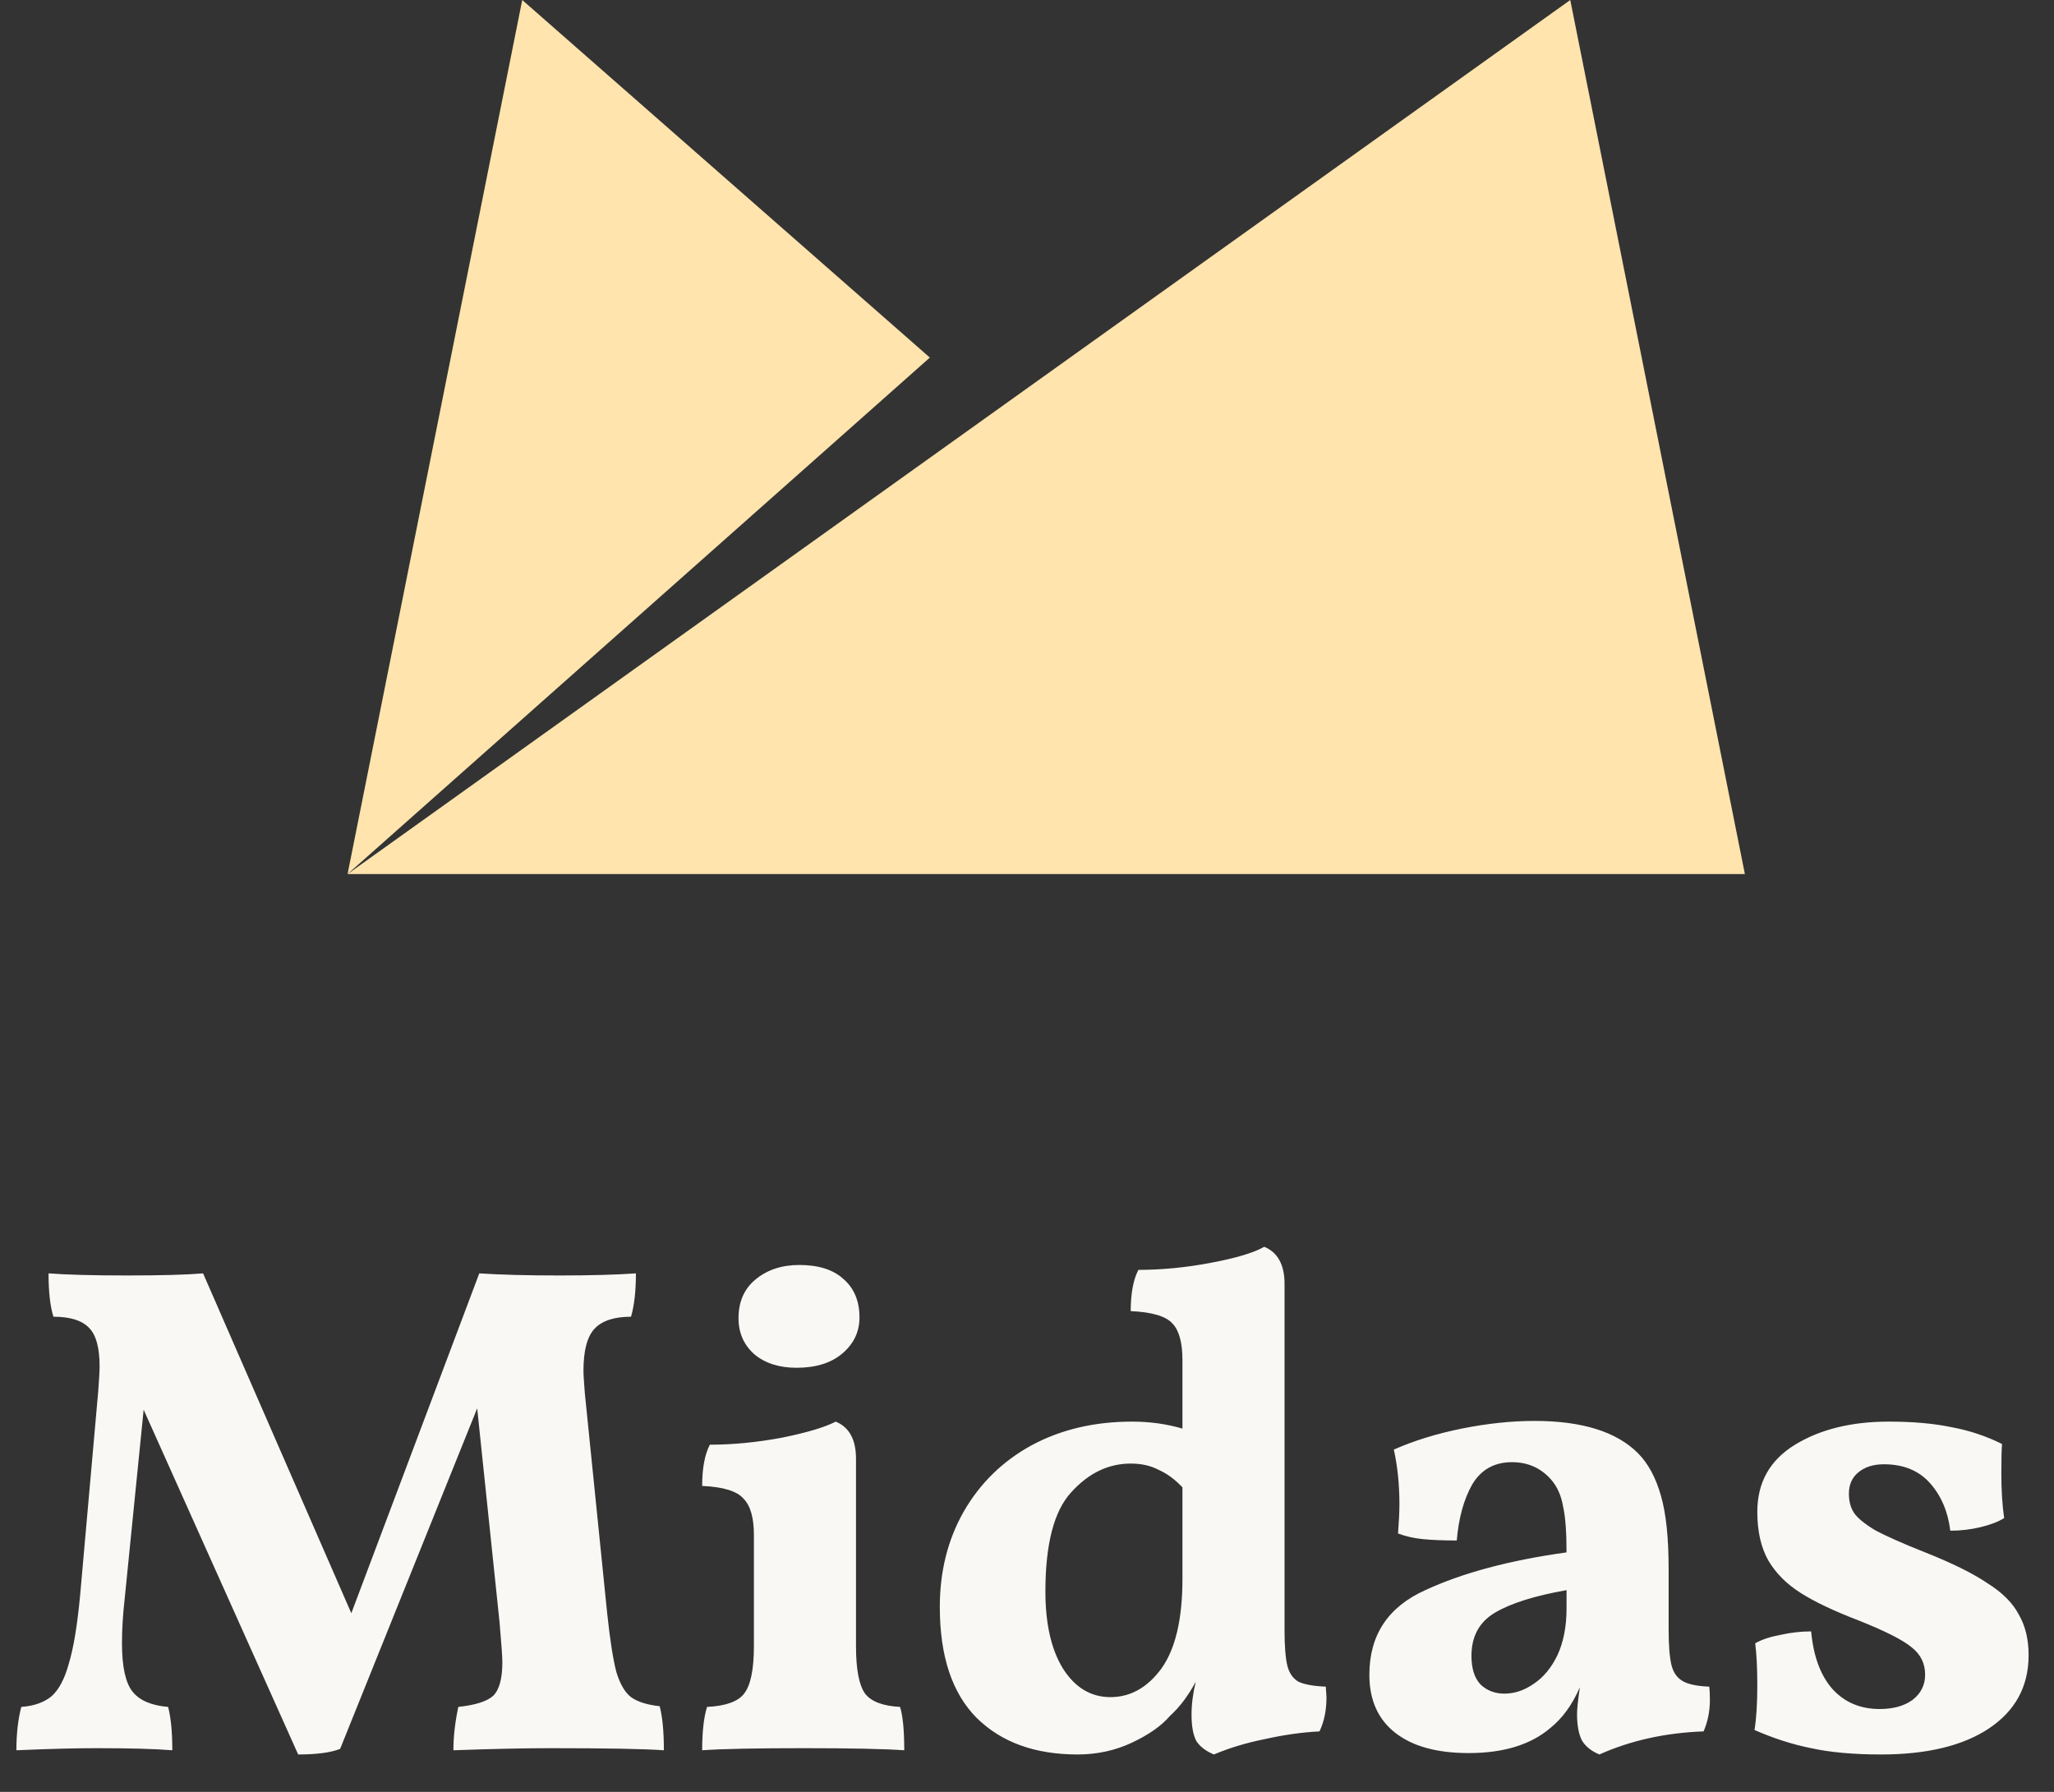 <svg width="47" height="41" viewBox="0 0 47 41" fill="none" xmlns="http://www.w3.org/2000/svg">
<rect x="0" y="0" width="47" height="41" fill="#333333" stroke="none"/>
<path fill-rule="evenodd" clip-rule="evenodd" d="M35.931 0L7.953 20H39.927L35.931 0Z" fill="#FFE4AD"/>
<path fill-rule="evenodd" clip-rule="evenodd" d="M11.95 0L21.277 8.182L7.953 20L11.95 0Z" fill="#FFE4AD"/>
<path d="M15.095 39.04C15.159 39.285 15.191 39.621 15.191 40.048C14.743 40.016 13.879 40 12.599 40C12.012 40 11.271 40.016 10.375 40.048C10.375 39.739 10.412 39.408 10.487 39.056C10.882 39.013 11.148 38.928 11.287 38.8C11.426 38.661 11.495 38.405 11.495 38.032C11.495 37.915 11.474 37.611 11.431 37.12L10.919 32.224L7.783 40.016C7.57 40.101 7.25 40.144 6.823 40.144L3.287 32.256L2.855 36.56C2.812 36.933 2.791 37.28 2.791 37.6C2.791 38.133 2.871 38.501 3.031 38.704C3.191 38.907 3.463 39.024 3.847 39.056C3.911 39.301 3.943 39.632 3.943 40.048C3.548 40.016 2.972 40 2.215 40C1.724 40 1.111 40.016 0.375 40.048C0.375 39.675 0.412 39.344 0.487 39.056C0.775 39.035 1.004 38.955 1.175 38.816C1.346 38.667 1.479 38.416 1.575 38.064C1.682 37.712 1.767 37.2 1.831 36.528L2.247 31.84C2.268 31.563 2.279 31.371 2.279 31.264C2.279 30.837 2.199 30.544 2.039 30.384C1.879 30.213 1.607 30.128 1.223 30.128C1.148 29.893 1.111 29.563 1.111 29.136C1.527 29.168 2.124 29.184 2.903 29.184C3.692 29.184 4.274 29.168 4.647 29.136L8.039 36.912L10.967 29.136C11.447 29.168 12.06 29.184 12.807 29.184C13.511 29.184 14.092 29.168 14.551 29.136C14.551 29.541 14.514 29.872 14.439 30.128C14.055 30.128 13.778 30.219 13.607 30.4C13.436 30.581 13.351 30.901 13.351 31.36C13.351 31.456 13.362 31.632 13.383 31.888L13.895 36.928C13.959 37.525 14.028 37.968 14.103 38.256C14.188 38.533 14.3 38.725 14.439 38.832C14.588 38.939 14.807 39.008 15.095 39.04ZM18.227 31.296C17.833 31.296 17.513 31.195 17.267 30.992C17.022 30.779 16.899 30.501 16.899 30.16C16.899 29.787 17.027 29.493 17.283 29.28C17.55 29.056 17.886 28.944 18.291 28.944C18.729 28.944 19.065 29.051 19.299 29.264C19.545 29.477 19.667 29.771 19.667 30.144C19.667 30.475 19.534 30.752 19.267 30.976C19.011 31.189 18.665 31.296 18.227 31.296ZM16.067 40.048C16.067 39.621 16.105 39.291 16.179 39.056C16.606 39.035 16.889 38.933 17.027 38.752C17.177 38.56 17.251 38.197 17.251 37.664V35.12C17.251 34.725 17.171 34.448 17.011 34.288C16.862 34.117 16.547 34.021 16.067 34C16.067 33.595 16.126 33.28 16.243 33.056C16.766 33.056 17.315 33.003 17.891 32.896C18.467 32.779 18.878 32.656 19.123 32.528C19.433 32.656 19.587 32.939 19.587 33.376V37.664C19.587 38.197 19.657 38.56 19.795 38.752C19.934 38.933 20.201 39.035 20.595 39.056C20.659 39.259 20.691 39.589 20.691 40.048C20.233 40.016 19.465 40 18.387 40C17.289 40 16.515 40.016 16.067 40.048ZM30.353 38.832C30.353 39.131 30.3 39.392 30.193 39.616C29.788 39.637 29.372 39.696 28.945 39.792C28.518 39.877 28.129 39.995 27.777 40.144C27.596 40.069 27.462 39.968 27.377 39.84C27.302 39.701 27.265 39.499 27.265 39.232C27.265 38.997 27.297 38.747 27.361 38.48C27.19 38.8 26.993 39.061 26.769 39.264C26.577 39.488 26.289 39.691 25.905 39.872C25.521 40.053 25.105 40.144 24.657 40.144C23.686 40.144 22.918 39.867 22.353 39.312C21.788 38.747 21.505 37.899 21.505 36.768C21.505 35.957 21.686 35.232 22.049 34.592C22.422 33.941 22.94 33.435 23.601 33.072C24.273 32.709 25.041 32.528 25.905 32.528C26.31 32.528 26.694 32.581 27.057 32.688V31.12C27.057 30.725 26.982 30.448 26.833 30.288C26.684 30.117 26.364 30.021 25.873 30C25.873 29.595 25.932 29.28 26.049 29.056C26.582 29.056 27.132 29.003 27.697 28.896C28.273 28.789 28.684 28.667 28.929 28.528C29.238 28.656 29.393 28.939 29.393 29.376V37.296C29.393 37.659 29.414 37.931 29.457 38.112C29.5 38.283 29.585 38.405 29.713 38.48C29.852 38.544 30.06 38.581 30.337 38.592L30.353 38.832ZM25.409 38.832C25.868 38.832 26.257 38.613 26.577 38.176C26.897 37.728 27.057 37.045 27.057 36.128V34.032C26.886 33.851 26.705 33.717 26.513 33.632C26.332 33.536 26.118 33.488 25.873 33.488C25.361 33.488 24.908 33.707 24.513 34.144C24.118 34.571 23.921 35.328 23.921 36.416C23.921 37.152 24.054 37.739 24.321 38.176C24.598 38.613 24.961 38.832 25.409 38.832ZM39.11 38.592C39.12 38.656 39.126 38.757 39.126 38.896C39.126 39.152 39.078 39.392 38.982 39.616C38.107 39.648 37.312 39.824 36.598 40.144C36.416 40.069 36.283 39.963 36.198 39.824C36.123 39.675 36.086 39.472 36.086 39.216C36.086 39.109 36.107 38.907 36.15 38.608C35.979 39.003 35.755 39.312 35.478 39.536C35.03 39.92 34.406 40.112 33.606 40.112C32.88 40.112 32.321 39.957 31.926 39.648C31.531 39.339 31.334 38.896 31.334 38.32C31.334 37.413 31.761 36.768 32.614 36.384C33.467 35.989 34.544 35.701 35.846 35.52C35.846 35.051 35.819 34.699 35.766 34.464C35.723 34.219 35.633 34.016 35.494 33.856C35.259 33.589 34.961 33.456 34.598 33.456C34.193 33.456 33.889 33.627 33.686 33.968C33.494 34.309 33.377 34.736 33.334 35.248C33.025 35.248 32.763 35.237 32.55 35.216C32.347 35.195 32.16 35.152 31.99 35.088C32.011 34.811 32.022 34.587 32.022 34.416C32.022 33.968 31.979 33.552 31.894 33.168C32.352 32.965 32.87 32.805 33.446 32.688C34.032 32.571 34.587 32.512 35.11 32.512C36.198 32.512 36.987 32.757 37.478 33.248C37.712 33.483 37.889 33.808 38.006 34.224C38.123 34.629 38.182 35.189 38.182 35.904V37.28C38.182 37.643 38.203 37.915 38.246 38.096C38.288 38.267 38.374 38.389 38.502 38.464C38.63 38.539 38.833 38.581 39.11 38.592ZM35.846 36.384C35.12 36.512 34.577 36.683 34.214 36.896C33.851 37.109 33.67 37.44 33.67 37.888C33.67 38.176 33.739 38.395 33.878 38.544C34.027 38.683 34.209 38.752 34.422 38.752C34.657 38.752 34.88 38.677 35.094 38.528C35.318 38.379 35.499 38.16 35.638 37.872C35.776 37.573 35.846 37.216 35.846 36.8V36.384ZM45.859 34.736C45.72 34.821 45.539 34.891 45.315 34.944C45.091 34.997 44.862 35.024 44.627 35.024C44.574 34.587 44.419 34.224 44.163 33.936C43.907 33.648 43.555 33.504 43.107 33.504C42.862 33.504 42.664 33.568 42.515 33.696C42.376 33.813 42.307 33.973 42.307 34.176C42.307 34.347 42.344 34.491 42.419 34.608C42.494 34.725 42.654 34.859 42.899 35.008C43.155 35.147 43.539 35.317 44.051 35.52C44.67 35.765 45.144 36 45.475 36.224C45.816 36.437 46.056 36.677 46.195 36.944C46.344 37.2 46.419 37.509 46.419 37.872C46.419 38.587 46.115 39.147 45.507 39.552C44.91 39.947 44.088 40.144 43.043 40.144C42.414 40.144 41.88 40.096 41.443 40C41.016 39.915 40.584 39.776 40.147 39.584C40.19 39.317 40.211 38.976 40.211 38.56C40.211 38.176 40.195 37.856 40.163 37.6C40.312 37.515 40.504 37.451 40.739 37.408C40.974 37.355 41.208 37.328 41.443 37.328C41.496 37.904 41.662 38.347 41.939 38.656C42.216 38.955 42.574 39.104 43.011 39.104C43.32 39.104 43.571 39.035 43.763 38.896C43.955 38.747 44.051 38.555 44.051 38.32C44.051 38.064 43.95 37.856 43.747 37.696C43.544 37.525 43.134 37.317 42.515 37.072C41.96 36.859 41.523 36.651 41.203 36.448C40.883 36.245 40.638 36 40.467 35.712C40.296 35.413 40.211 35.04 40.211 34.592C40.211 33.92 40.499 33.408 41.075 33.056C41.651 32.704 42.366 32.528 43.219 32.528C43.774 32.528 44.254 32.571 44.659 32.656C45.064 32.731 45.448 32.859 45.811 33.04C45.8 33.179 45.795 33.397 45.795 33.696C45.795 34.091 45.816 34.437 45.859 34.736Z" fill="#FAF8F5"/>
</svg>
